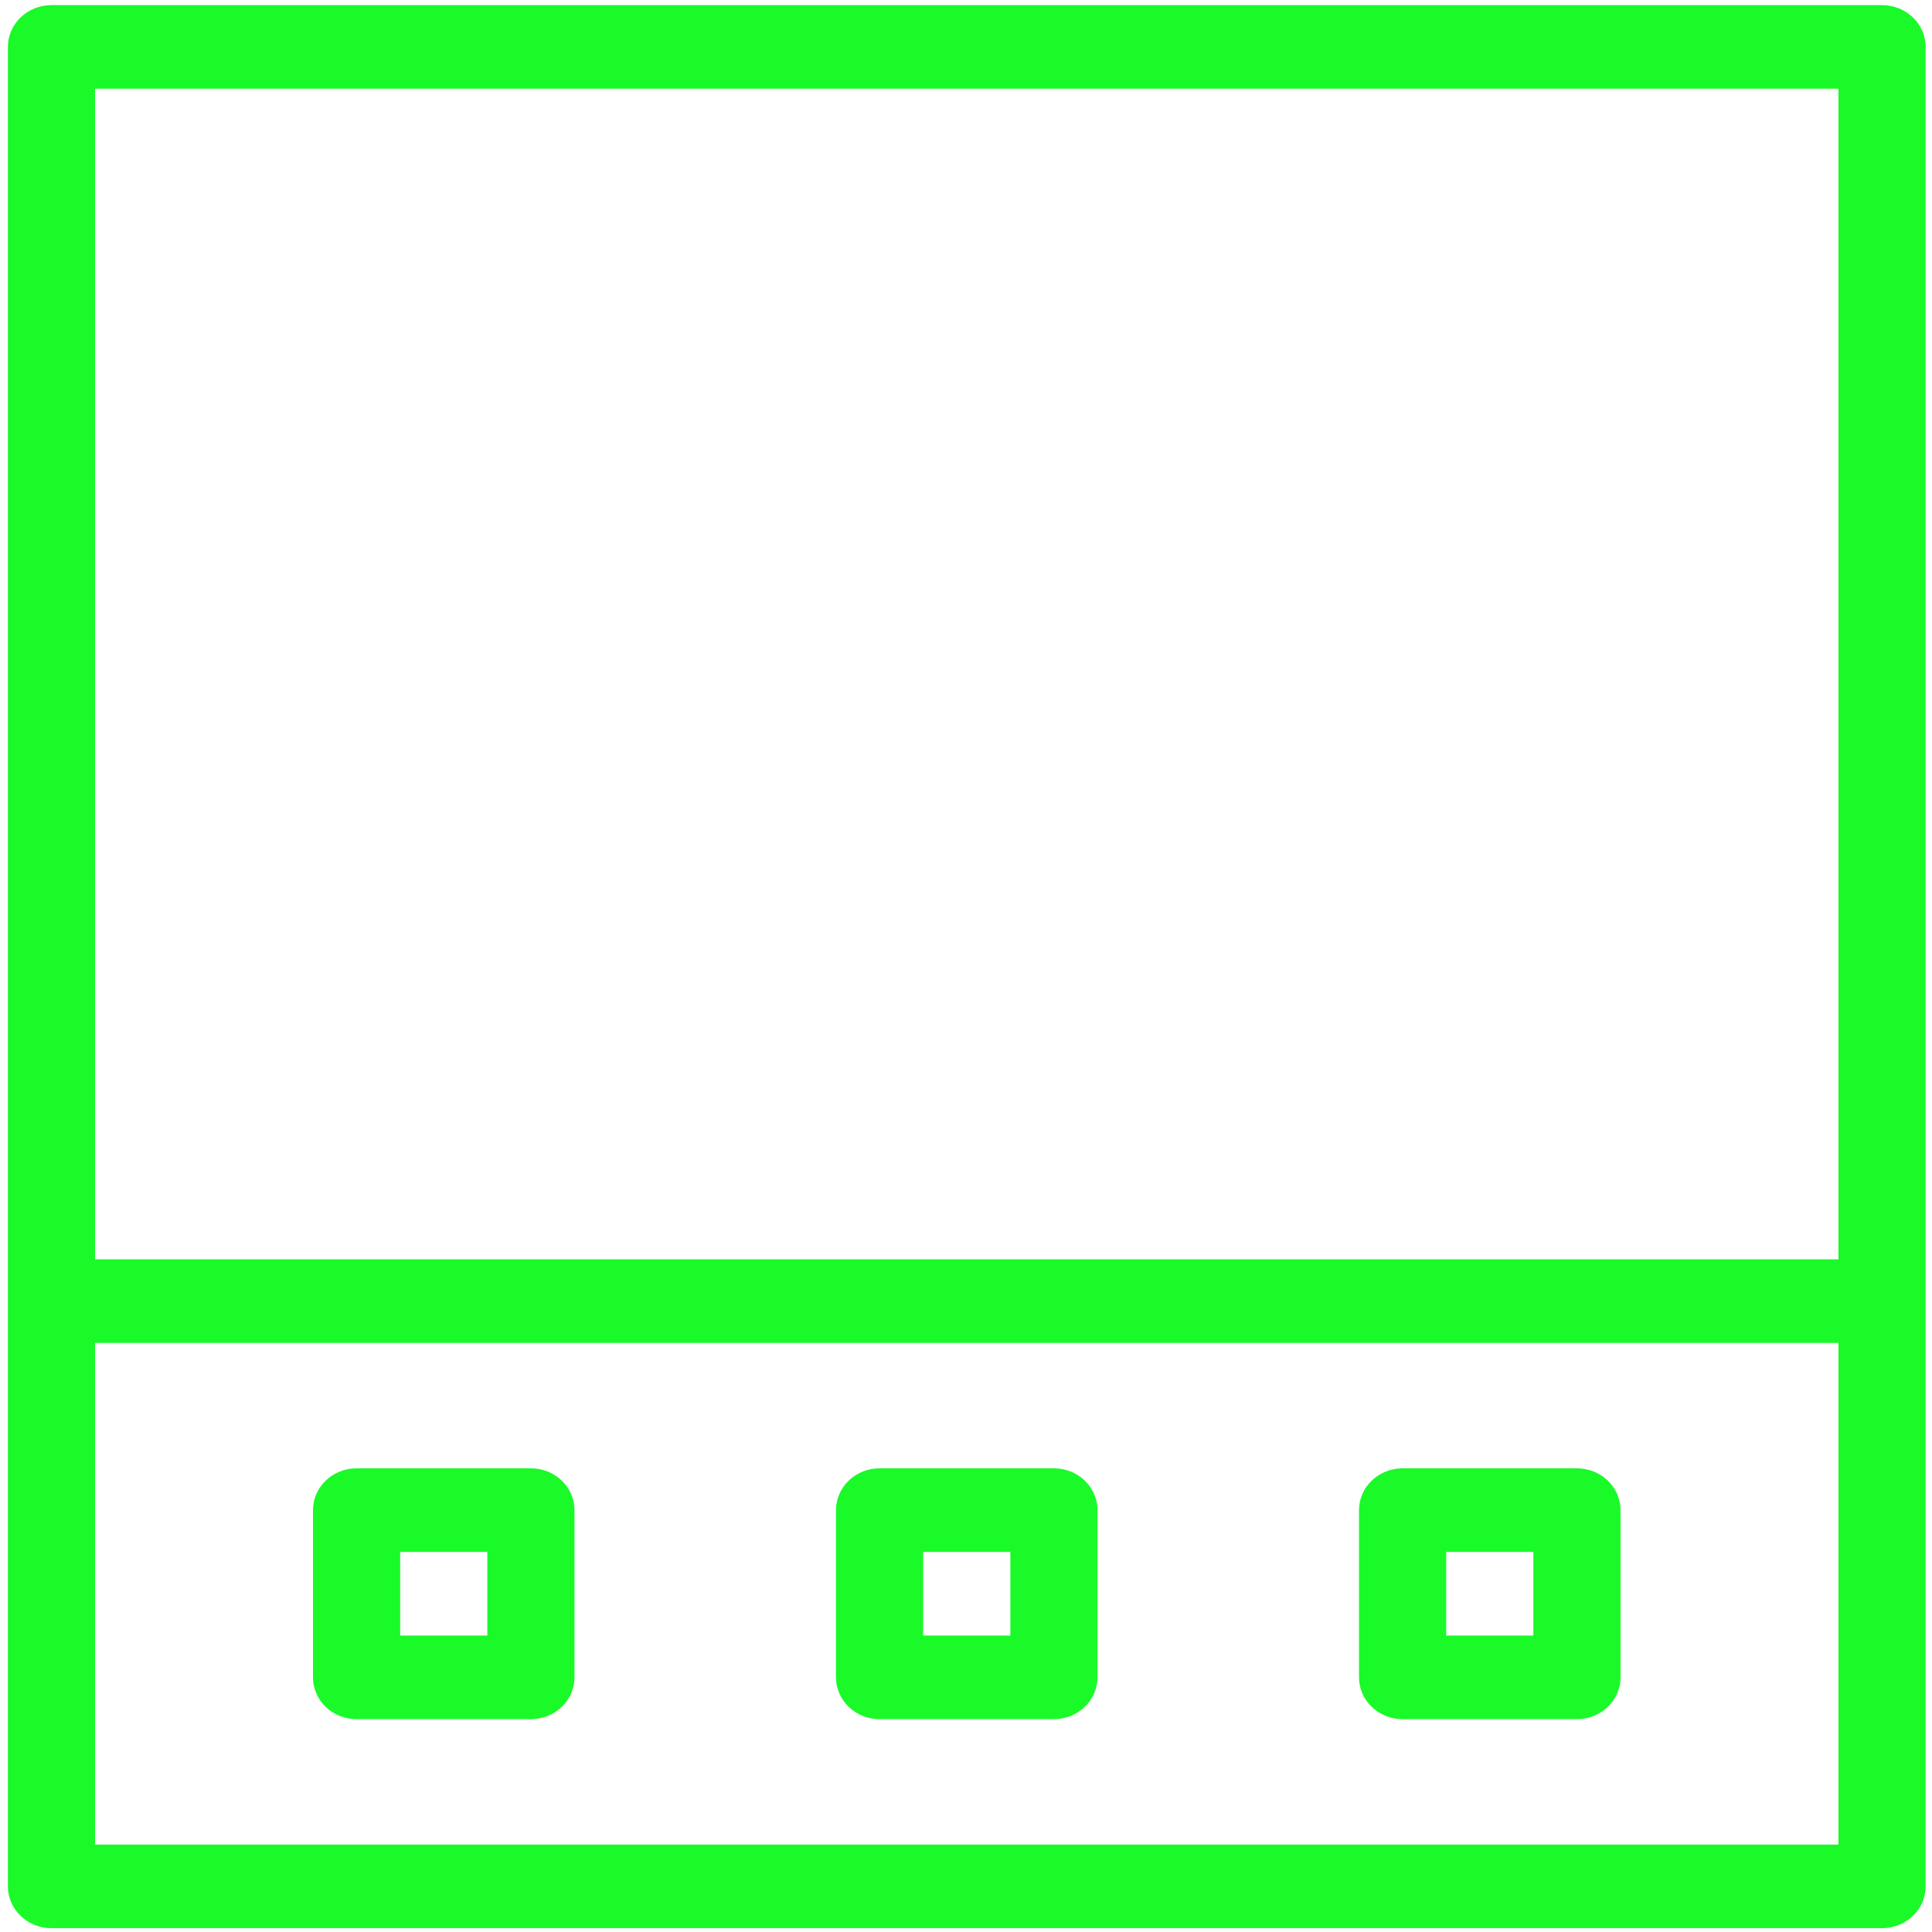 <svg xmlns="http://www.w3.org/2000/svg" width="200" height="200" class="icon" p-id="2356" t="1611886613714" version="1.1" viewBox="0 0 1024 1024"><path fill="#1afa29" d="M 997.51 1021.974 L 27.286 1021.974 C 14.528 1021.974 4.185 1012.054 4.185 999.816 L 4.185 24.869 C 4.185 12.631 14.528 2.711 27.286 2.711 L 997.51 2.711 C 1010.269 2.711 1020.611 12.631 1020.611 24.869 L 1020.611 999.816 C 1020.611 1012.054 1010.269 1021.974 997.51 1021.974 Z M 50.386 977.658 L 974.41 977.658 L 974.41 47.027 L 50.386 47.027 Z" p-id="2357"/><path fill="#1afa29" d="M 974.41 711.764 L 50.386 711.764 C 32.604 711.764 21.49 693.299 30.382 678.527 C 34.507 671.671 42.134 667.448 50.386 667.448 L 974.41 667.448 C 992.193 667.448 1003.306 685.913 994.416 700.685 C 990.289 707.54 982.663 711.764 974.41 711.764 Z M 281.393 911.185 L 188.99 911.185 C 176.233 911.185 165.89 901.265 165.89 889.027 L 165.89 800.395 C 165.89 788.158 176.233 778.237 188.99 778.237 L 281.393 778.237 C 294.151 778.237 304.493 788.158 304.493 800.395 L 304.493 889.027 C 304.493 901.265 294.151 911.185 281.393 911.185 Z M 212.091 866.869 L 258.291 866.869 L 258.291 822.554 L 212.091 822.554 Z M 558.6 911.185 L 466.197 911.185 C 453.438 911.185 443.096 901.265 443.096 889.027 L 443.096 800.395 C 443.096 788.158 453.438 778.237 466.197 778.237 L 558.6 778.237 C 571.358 778.237 581.701 788.158 581.701 800.395 L 581.701 889.027 C 581.701 901.265 571.358 911.185 558.6 911.185 Z M 489.296 866.869 L 535.499 866.869 L 535.499 822.554 L 489.296 822.554 Z M 835.807 911.185 L 743.404 911.185 C 730.645 911.185 720.302 901.265 720.302 889.027 L 720.302 800.395 C 720.302 788.158 730.645 778.237 743.404 778.237 L 835.807 778.237 C 848.564 778.237 858.906 788.158 858.906 800.395 L 858.906 889.027 C 858.906 901.265 848.564 911.185 835.807 911.185 Z M 766.505 866.869 L 812.706 866.869 L 812.706 822.554 L 766.505 822.554 Z" p-id="2358"/></svg>
